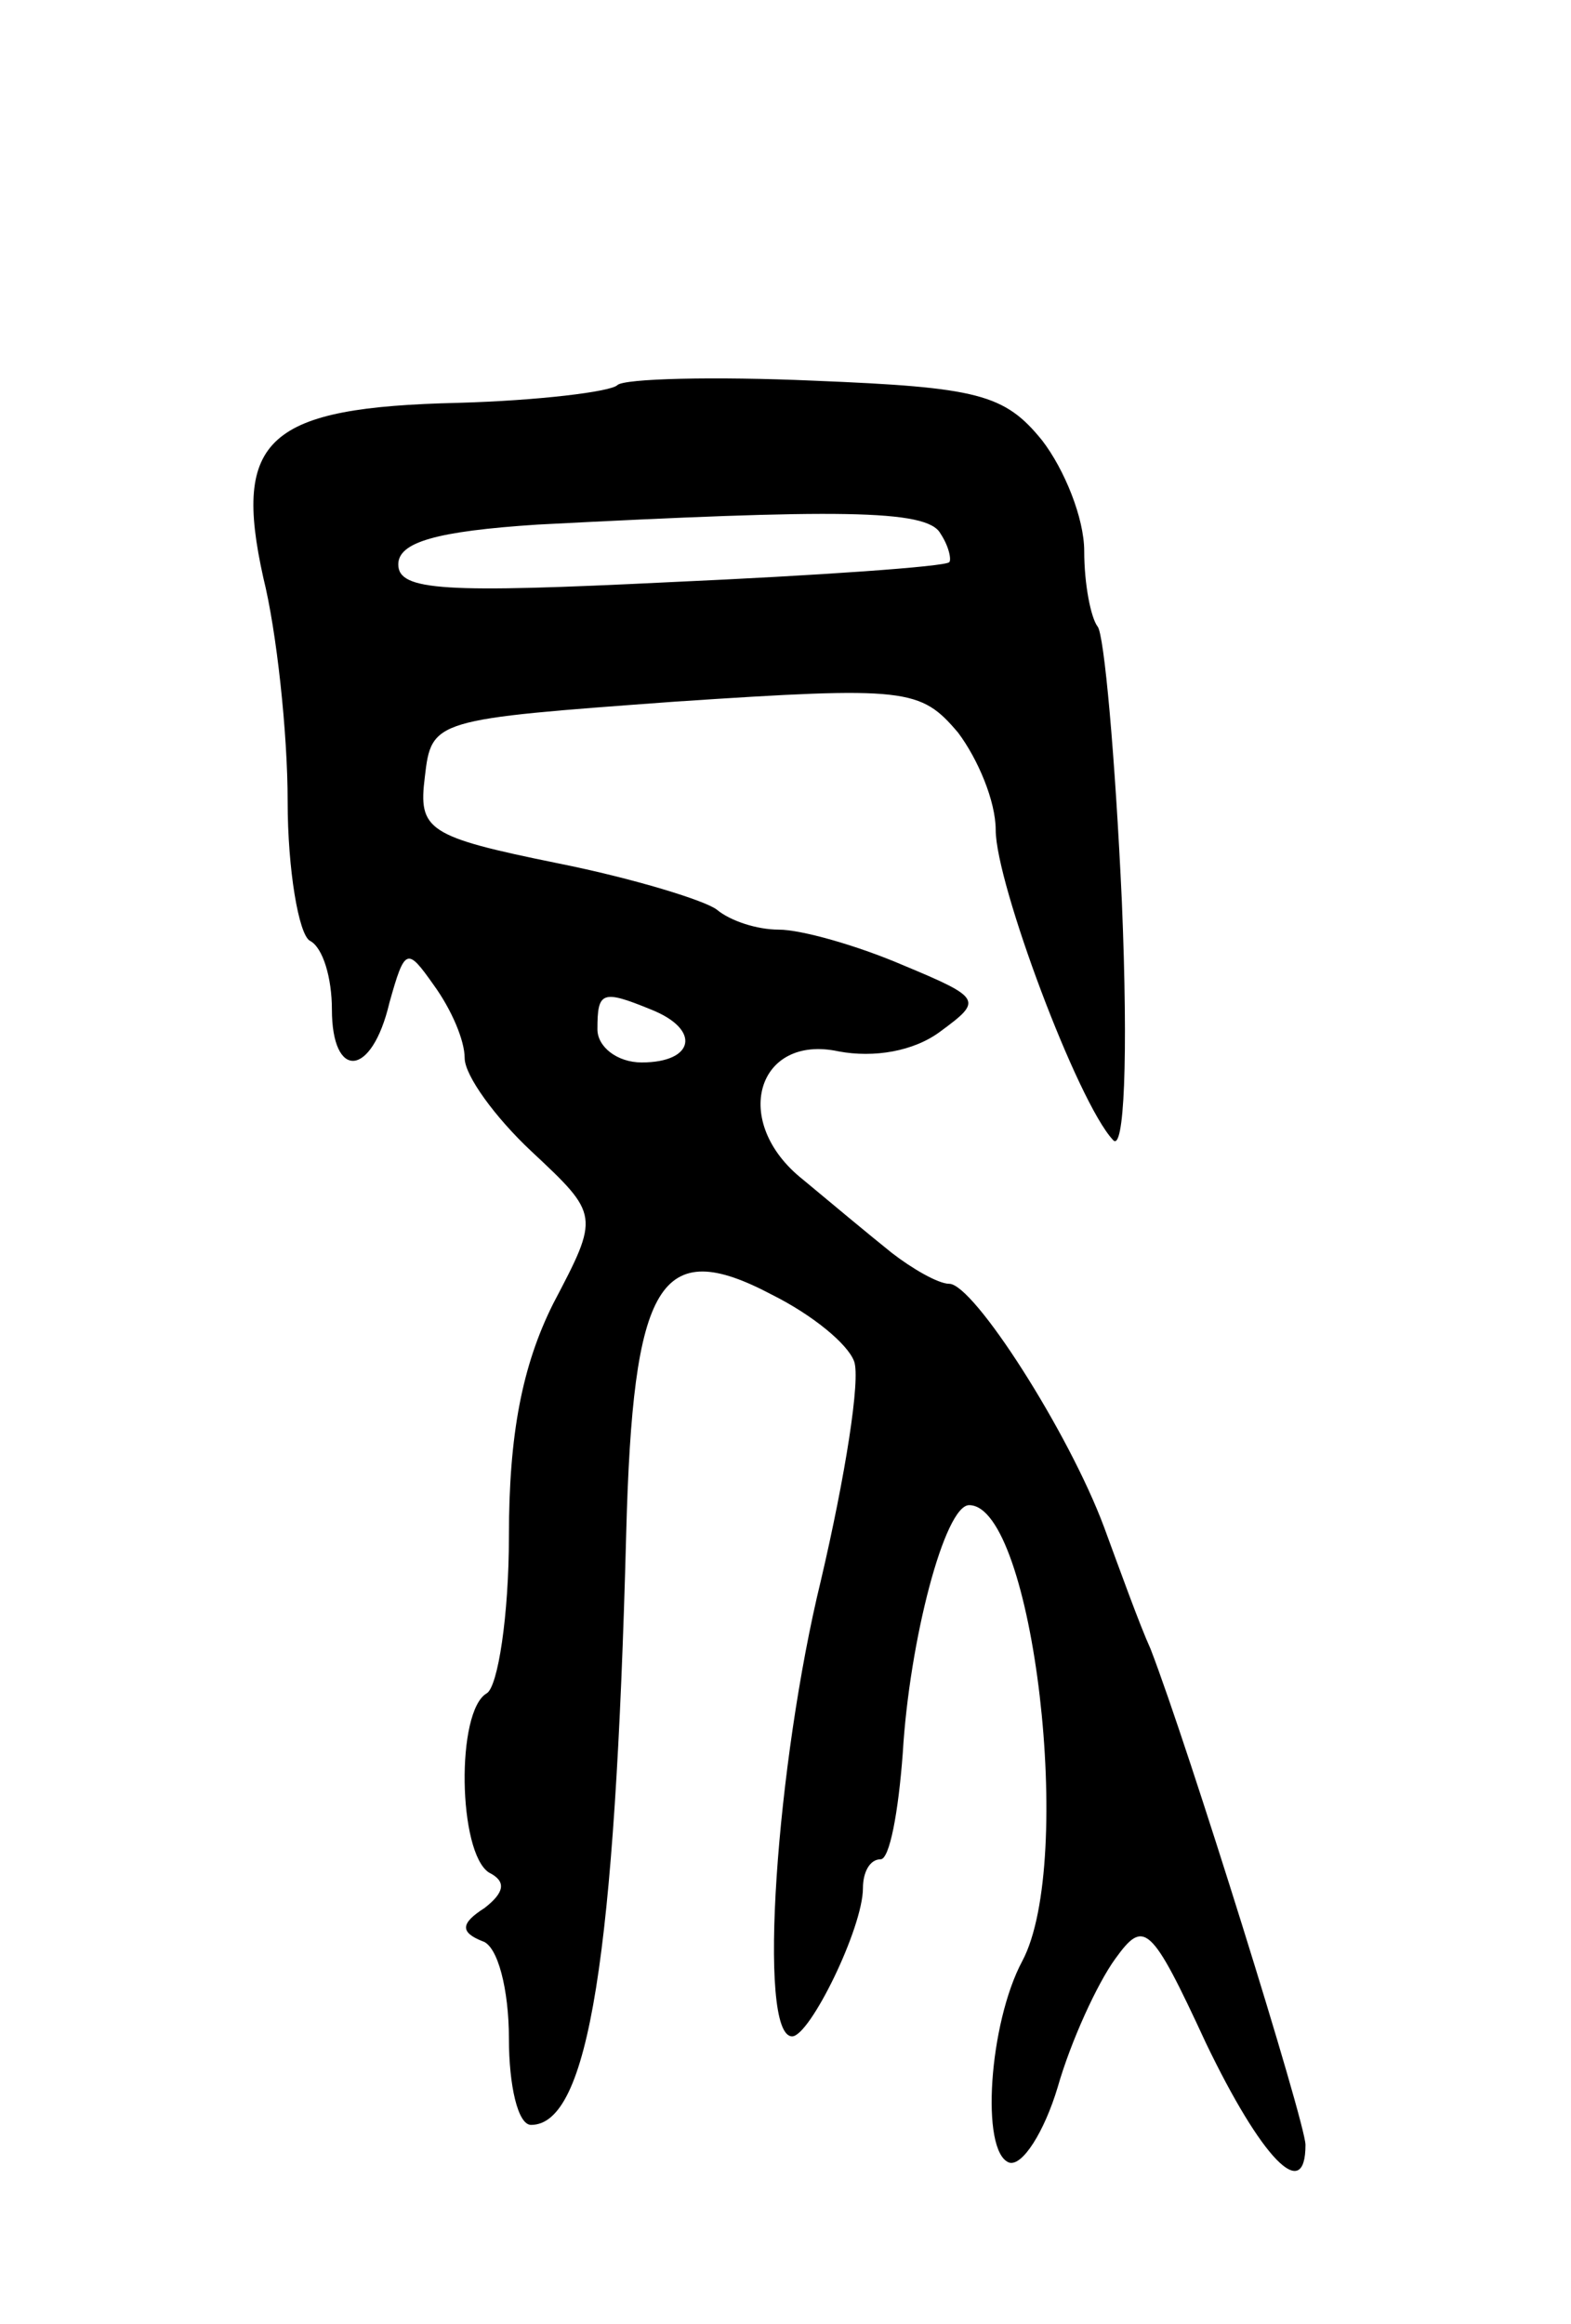 <svg version="1.0" xmlns="http://www.w3.org/2000/svg"
 width="71pt" height="105pt" viewBox="0 0 71 105"
 preserveAspectRatio="xMidYMid meet">
<g transform="translate(0,105) scale(0.1,-0.1)"
fill="#000000" stroke="none">
<path d="M279 876 c-3 -3 -36 -7 -72 -8 -86 -2 -102 -16 -88 -79 6 -24 11 -70
11 -101 0 -31 5 -60 10 -63 6 -3 10 -17 10 -31 0 -32 18 -31 26 3 7 25 8 25
20 8 8 -11 14 -25 14 -33 0 -8 14 -27 30 -42 31 -29 31 -29 10 -69 -14 -28
-20 -59 -20 -105 0 -36 -5 -68 -10 -71 -14 -8 -13 -72 1 -81 8 -4 7 -9 -2 -16
-11 -7 -11 -11 -1 -15 7 -2 12 -22 12 -44 0 -21 4 -39 10 -39 26 0 38 76 43
267 3 114 15 135 66 108 18 -9 34 -22 37 -30 3 -8 -4 -52 -15 -99 -20 -82 -29
-206 -13 -206 8 0 32 49 32 67 0 7 3 13 8 13 4 0 8 21 10 48 3 51 19 112 30
112 29 0 48 -161 24 -206 -15 -28 -19 -86 -6 -91 6 -2 16 14 22 34 6 21 18 47
26 58 13 18 16 16 41 -38 25 -52 45 -73 45 -46 0 10 -53 180 -70 224 -5 11
-14 36 -21 55 -16 43 -59 110 -70 110 -5 0 -17 7 -26 14 -10 8 -28 23 -40 33
-33 26 -21 66 16 58 16 -3 34 0 46 9 19 14 19 15 -17 30 -21 9 -46 16 -56 16
-10 0 -22 4 -28 9 -5 4 -37 14 -72 21 -59 12 -63 15 -60 39 3 26 4 26 113 34
105 7 111 6 128 -14 9 -12 17 -31 17 -44 0 -24 37 -123 53 -140 5 -6 7 36 4
108 -3 65 -8 121 -11 124 -3 4 -6 19 -6 34 0 15 -9 37 -19 50 -17 21 -29 24
-103 27 -45 2 -86 1 -89 -2z m146 -67 c4 -6 5 -12 4 -13 -2 -2 -59 -6 -126 -9
-102 -5 -123 -4 -123 8 0 10 17 15 63 18 135 7 176 7 182 -4z m-131 -215 c23
-9 20 -24 -4 -24 -11 0 -20 7 -20 15 0 17 2 18 24 9z"/>
</g>
</svg>
